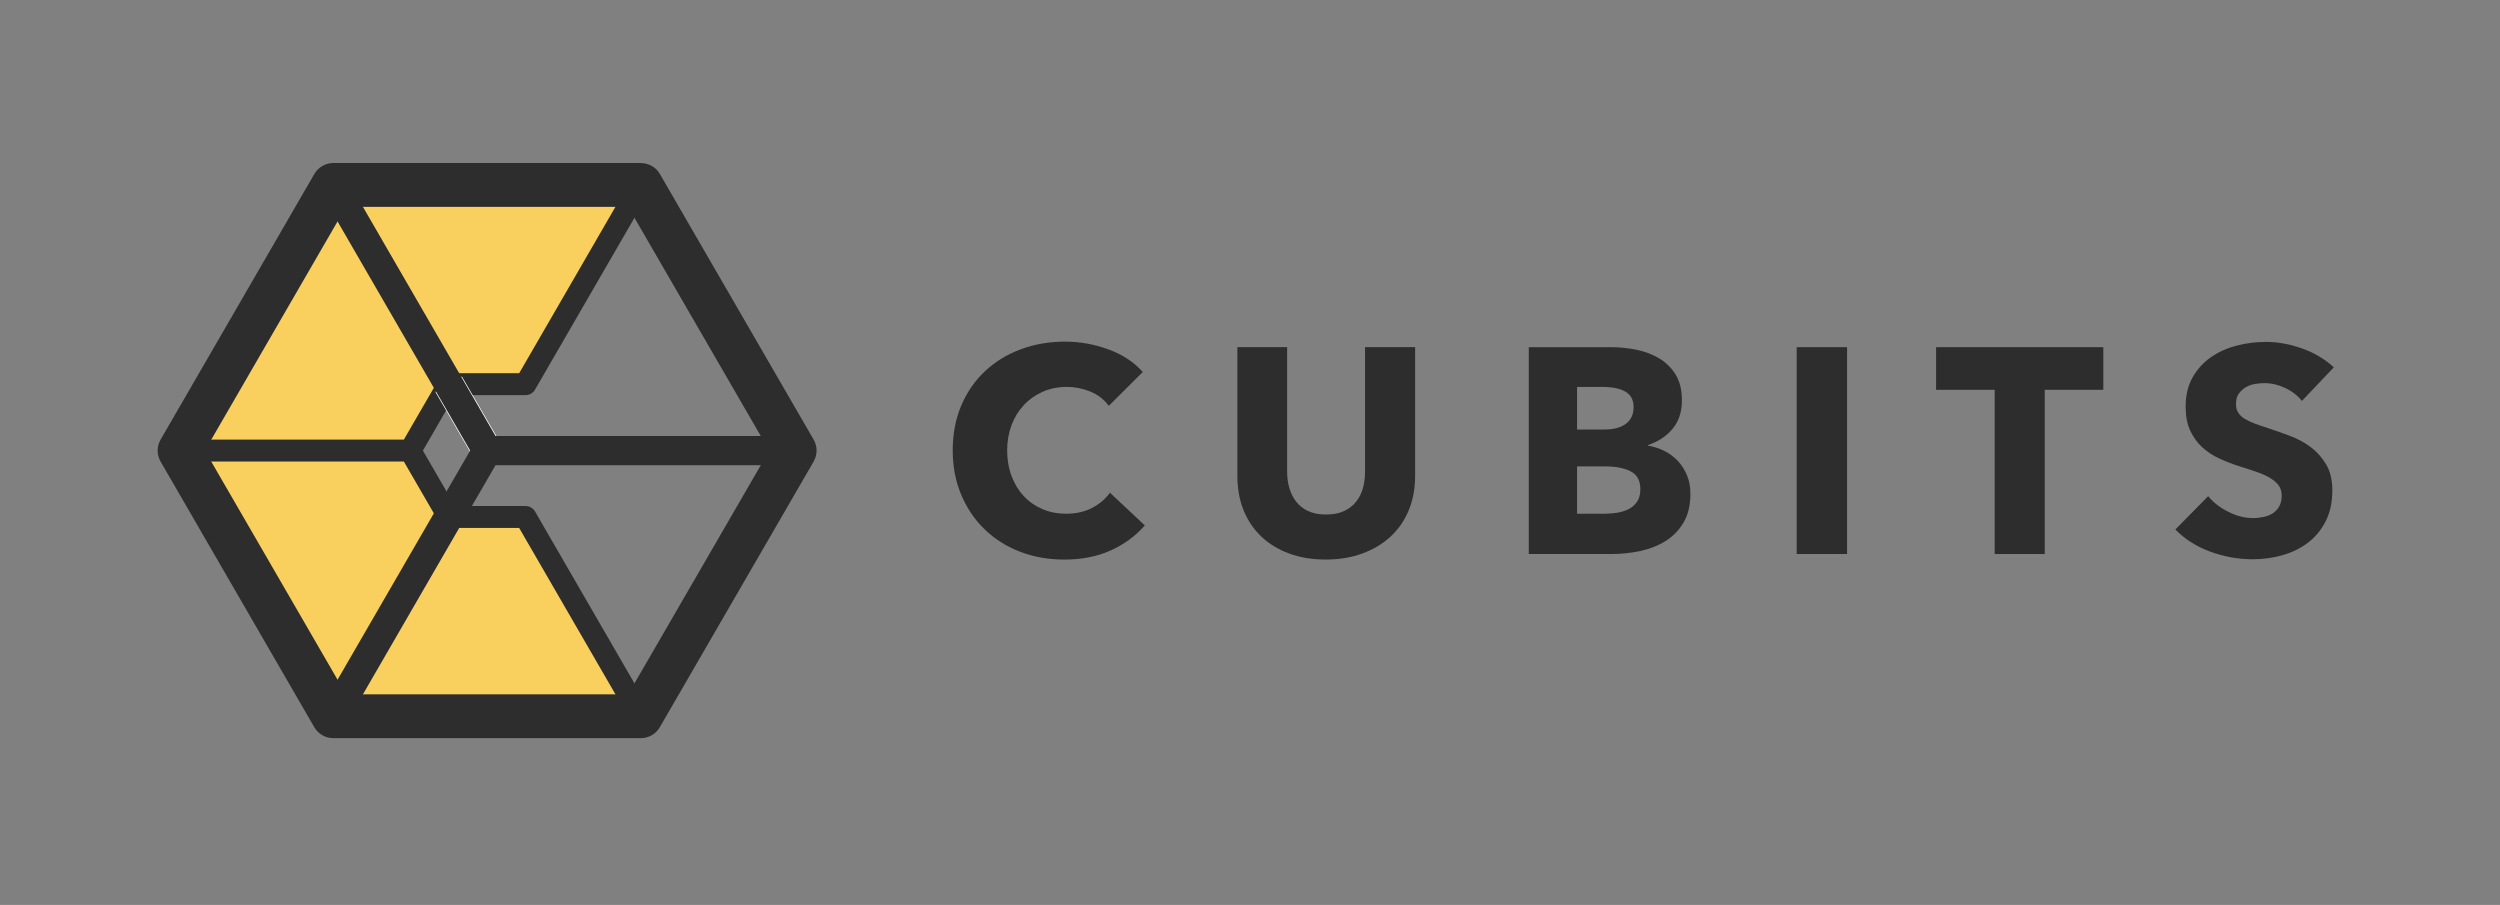 <?xml version="1.0" encoding="UTF-8"?>
<svg width="163px" height="59px" viewBox="0 0 163 59" version="1.1" xmlns="http://www.w3.org/2000/svg" xmlns:xlink="http://www.w3.org/1999/xlink">
    <rect x="0" y="0" width="163" height="59" fill="#808080" stroke="none"/>
    <!-- Generator: Sketch 49 (51002) - http://www.bohemiancoding.com/sketch -->
    <title>cubits</title>
    <desc>Created with Sketch.</desc>
    <defs></defs>
    <g id="cubits" stroke="none" stroke-width="1" fill="none" fill-rule="evenodd">
        <g id="Group" transform="translate(10, 10)">
            <polyline id="Shape" fill="#F9CF5E" fill-rule="nonzero" points="1.708 19.38 11.733 36.7 31.783 36.7 24.263 23.708 19.251 23.708 16.746 19.378"></polyline>
            <polyline id="Shape" fill="#F9CF5E" fill-rule="nonzero" points="16.745 19.38 1.708 19.38 11.733 2.056 31.783 2.056 24.263 15.046 19.251 15.046 16.746 19.378"></polyline>
            <path d="M31.782,37.414 C31.535,37.414 31.294,37.284 31.162,37.057 L23.85,24.423 L19.25,24.423 C18.996,24.423 18.76,24.287 18.632,24.066 L16.332,20.093 L1.707,20.093 C1.312,20.093 0.991,19.773 0.991,19.379 C0.991,18.983 1.311,18.663 1.707,18.663 L16.33,18.663 L18.632,14.69 C18.759,14.47 18.996,14.334 19.252,14.334 L23.85,14.334 L31.16,1.7 C31.36,1.358 31.798,1.24 32.14,1.44 C32.482,1.636 32.6,2.072 32.4,2.414 L24.884,15.404 C24.756,15.626 24.52,15.762 24.264,15.762 L19.664,15.762 L17.572,19.379 L19.665,22.993 L24.265,22.993 C24.52,22.993 24.755,23.129 24.885,23.35 L32.4,36.343 C32.6,36.685 32.482,37.121 32.14,37.319 C32.026,37.384 31.904,37.415 31.782,37.415" id="Shape" fill="#2D2D2D" fill-rule="nonzero"></path>
            <path d="M19.25,15.048 L21.758,19.378" id="Shape" stroke="#FFFFFF" stroke-width="2" stroke-linejoin="round"></path>
            <path d="M11.732,37.652 C11.572,37.652 11.407,37.612 11.256,37.524 C10.949,37.347 10.779,37.027 10.779,36.698 C10.779,36.538 10.819,36.373 10.905,36.223 L20.655,19.379 L10.905,2.532 L12.559,1.58 L22.307,18.426 L41.805,18.426 L41.805,20.331 L22.308,20.331 L12.56,37.177 C12.383,37.482 12.063,37.653 11.732,37.653" id="Shape" fill="#2D2D2D" fill-rule="nonzero"></path>
            <path d="M31.782,38.128 L11.732,38.128 C11.222,38.128 10.749,37.856 10.492,37.414 L0.47,20.094 C0.214,19.651 0.214,19.104 0.47,18.664 L10.495,1.344 C10.751,0.901 11.225,0.629 11.735,0.629 L31.755,0.629 C32.278,0.637 32.755,0.875 33.023,1.342 L43.049,18.662 C43.305,19.104 43.305,19.65 43.049,20.092 L33.02,37.413 C32.766,37.856 32.293,38.128 31.782,38.128 Z M12.56,35.27 L30.954,35.27 L40.154,19.38 L30.954,3.486 L12.56,3.486 L3.36,19.38 L12.56,35.27 Z" id="Shape" fill="#2D2D2D" fill-rule="nonzero"></path>
            <path d="M62.428,25.884 C61.548,26.284 60.538,26.484 59.392,26.484 C58.348,26.484 57.382,26.312 56.499,25.97 C55.613,25.627 54.846,25.14 54.197,24.512 C53.547,23.884 53.039,23.132 52.67,22.255 C52.3,21.379 52.117,20.415 52.117,19.36 C52.117,18.28 52.305,17.303 52.68,16.426 C53.055,15.55 53.575,14.804 54.236,14.188 C54.898,13.572 55.674,13.098 56.566,12.768 C57.456,12.438 58.418,12.274 59.449,12.274 C60.403,12.274 61.341,12.442 62.264,12.779 C63.188,13.114 63.934,13.606 64.508,14.254 L62.292,16.464 C61.987,16.044 61.586,15.734 61.089,15.53 C60.594,15.328 60.085,15.226 59.563,15.226 C58.99,15.226 58.465,15.331 57.987,15.541 C57.51,15.751 57.099,16.041 56.757,16.408 C56.412,16.778 56.145,17.211 55.954,17.713 C55.764,18.215 55.667,18.763 55.667,19.361 C55.667,19.971 55.763,20.529 55.954,21.037 C56.144,21.545 56.408,21.98 56.746,22.342 C57.083,22.705 57.488,22.988 57.959,23.19 C58.429,23.393 58.945,23.495 59.505,23.495 C60.155,23.495 60.721,23.369 61.205,23.115 C61.689,22.86 62.075,22.53 62.369,22.125 L64.642,24.257 C64.042,24.942 63.305,25.487 62.427,25.887" id="Shape" fill="#2D2D2D" fill-rule="nonzero"></path>
            <path d="M81.856,23.255 C81.582,23.922 81.19,24.493 80.682,24.969 C80.172,25.445 79.558,25.816 78.839,26.083 C78.119,26.349 77.319,26.483 76.442,26.483 C75.552,26.483 74.748,26.349 74.036,26.083 C73.323,25.816 72.718,25.445 72.222,24.968 C71.725,24.491 71.344,23.92 71.076,23.253 C70.809,22.586 70.676,21.846 70.676,21.033 L70.676,12.633 L73.921,12.633 L73.921,20.767 C73.921,21.135 73.969,21.483 74.064,21.814 C74.16,22.144 74.306,22.44 74.504,22.7 C74.701,22.96 74.962,23.166 75.286,23.32 C75.611,23.47 76.003,23.547 76.461,23.547 C76.919,23.547 77.311,23.471 77.635,23.319 C77.96,23.166 78.225,22.959 78.427,22.699 C78.631,22.439 78.777,22.144 78.867,21.814 C78.955,21.484 79,21.134 79,20.766 L79,12.632 L82.266,12.632 L82.266,21.032 C82.266,21.844 82.129,22.584 81.856,23.252" id="Shape" fill="#2D2D2D" fill-rule="nonzero"></path>
            <path d="M100.215,22.198 C100.215,22.934 100.068,23.553 99.775,24.055 C99.482,24.557 99.095,24.959 98.611,25.265 C98.128,25.569 97.577,25.789 96.961,25.922 C96.341,26.055 95.709,26.122 95.061,26.122 L89.676,26.122 L89.676,12.636 L95.06,12.636 C95.58,12.636 96.115,12.69 96.663,12.796 C97.21,12.906 97.707,13.09 98.153,13.35 C98.597,13.61 98.96,13.962 99.241,14.407 C99.521,14.852 99.661,15.417 99.661,16.102 C99.661,16.852 99.458,17.472 99.051,17.96 C98.643,18.448 98.109,18.8 97.447,19.017 L97.447,19.055 C97.829,19.119 98.187,19.235 98.527,19.407 C98.863,19.579 99.157,19.797 99.404,20.065 C99.652,20.331 99.849,20.643 99.996,20.998 C100.142,21.353 100.216,21.753 100.216,22.198 L100.215,22.198 Z M96.51,16.54 C96.51,16.083 96.335,15.75 95.985,15.54 C95.635,15.33 95.117,15.226 94.429,15.226 L92.824,15.226 L92.824,18.006 L94.581,18.006 C95.191,18.006 95.665,17.883 96.003,17.636 C96.34,17.388 96.509,17.023 96.509,16.541 L96.51,16.54 Z M96.95,21.893 C96.95,21.333 96.74,20.947 96.32,20.731 C95.9,20.516 95.34,20.408 94.64,20.408 L92.825,20.408 L92.825,23.494 L94.658,23.494 C94.913,23.494 95.178,23.472 95.451,23.428 C95.725,23.383 95.973,23.304 96.196,23.188 C96.419,23.075 96.6,22.913 96.741,22.704 C96.881,22.494 96.951,22.224 96.951,21.894 L96.95,21.893 Z" id="Shape" fill="#2D2D2D" fill-rule="nonzero"></path>
            <polygon id="Shape" fill="#2D2D2D" fill-rule="nonzero" points="107.145 12.636 110.429 12.636 110.429 26.122 107.144 26.122 107.144 12.636"></polygon>
            <polyline id="Shape" fill="#2D2D2D" fill-rule="nonzero" points="123.318 15.416 123.318 26.122 120.053 26.122 120.053 15.416 116.233 15.416 116.233 12.636 127.137 12.636 127.137 15.416 123.317 15.416"></polyline>
            <path d="M140.083,16.14 C139.803,15.785 139.437,15.502 138.985,15.293 C138.532,15.083 138.097,14.979 137.677,14.979 C137.46,14.979 137.241,14.997 137.017,15.035 C136.797,15.073 136.595,15.145 136.417,15.255 C136.237,15.361 136.087,15.501 135.967,15.672 C135.847,15.844 135.787,16.062 135.787,16.33 C135.787,16.56 135.834,16.75 135.93,16.903 C136.025,17.055 136.165,17.188 136.35,17.303 C136.534,17.417 136.754,17.523 137.01,17.617 C137.263,17.712 137.55,17.81 137.868,17.912 C138.326,18.064 138.804,18.232 139.3,18.417 C139.796,18.601 140.248,18.845 140.656,19.15 C141.063,19.455 141.4,19.833 141.668,20.284 C141.935,20.734 142.068,21.296 142.068,21.969 C142.068,22.743 141.925,23.412 141.638,23.979 C141.353,24.543 140.968,25.009 140.484,25.379 C140,25.747 139.446,26.019 138.824,26.197 C138.199,26.374 137.556,26.464 136.894,26.464 C135.926,26.464 134.991,26.294 134.087,25.959 C133.183,25.623 132.433,25.143 131.834,24.521 L133.974,22.349 C134.304,22.756 134.739,23.095 135.281,23.369 C135.823,23.642 136.361,23.779 136.895,23.779 C137.137,23.779 137.372,23.752 137.602,23.702 C137.832,23.652 138.032,23.568 138.204,23.454 C138.376,23.34 138.512,23.187 138.614,22.997 C138.716,22.807 138.767,22.577 138.767,22.311 C138.767,22.057 138.703,21.841 138.577,21.664 C138.449,21.484 138.267,21.324 138.032,21.178 C137.796,21.03 137.502,20.898 137.154,20.778 C136.804,20.656 136.404,20.526 135.961,20.386 C135.527,20.246 135.103,20.082 134.691,19.891 C134.276,19.701 133.907,19.456 133.581,19.158 C133.258,18.86 132.997,18.498 132.799,18.072 C132.602,17.646 132.504,17.129 132.504,16.52 C132.504,15.77 132.656,15.13 132.962,14.596 C133.268,14.062 133.669,13.624 134.166,13.281 C134.662,12.938 135.223,12.688 135.846,12.529 C136.469,12.371 137.099,12.292 137.736,12.292 C138.5,12.292 139.28,12.432 140.076,12.712 C140.871,12.99 141.566,13.402 142.166,13.949 L140.086,16.139" id="Shape" fill="#2D2D2D" fill-rule="nonzero"></path>
        </g>
    </g>
</svg>